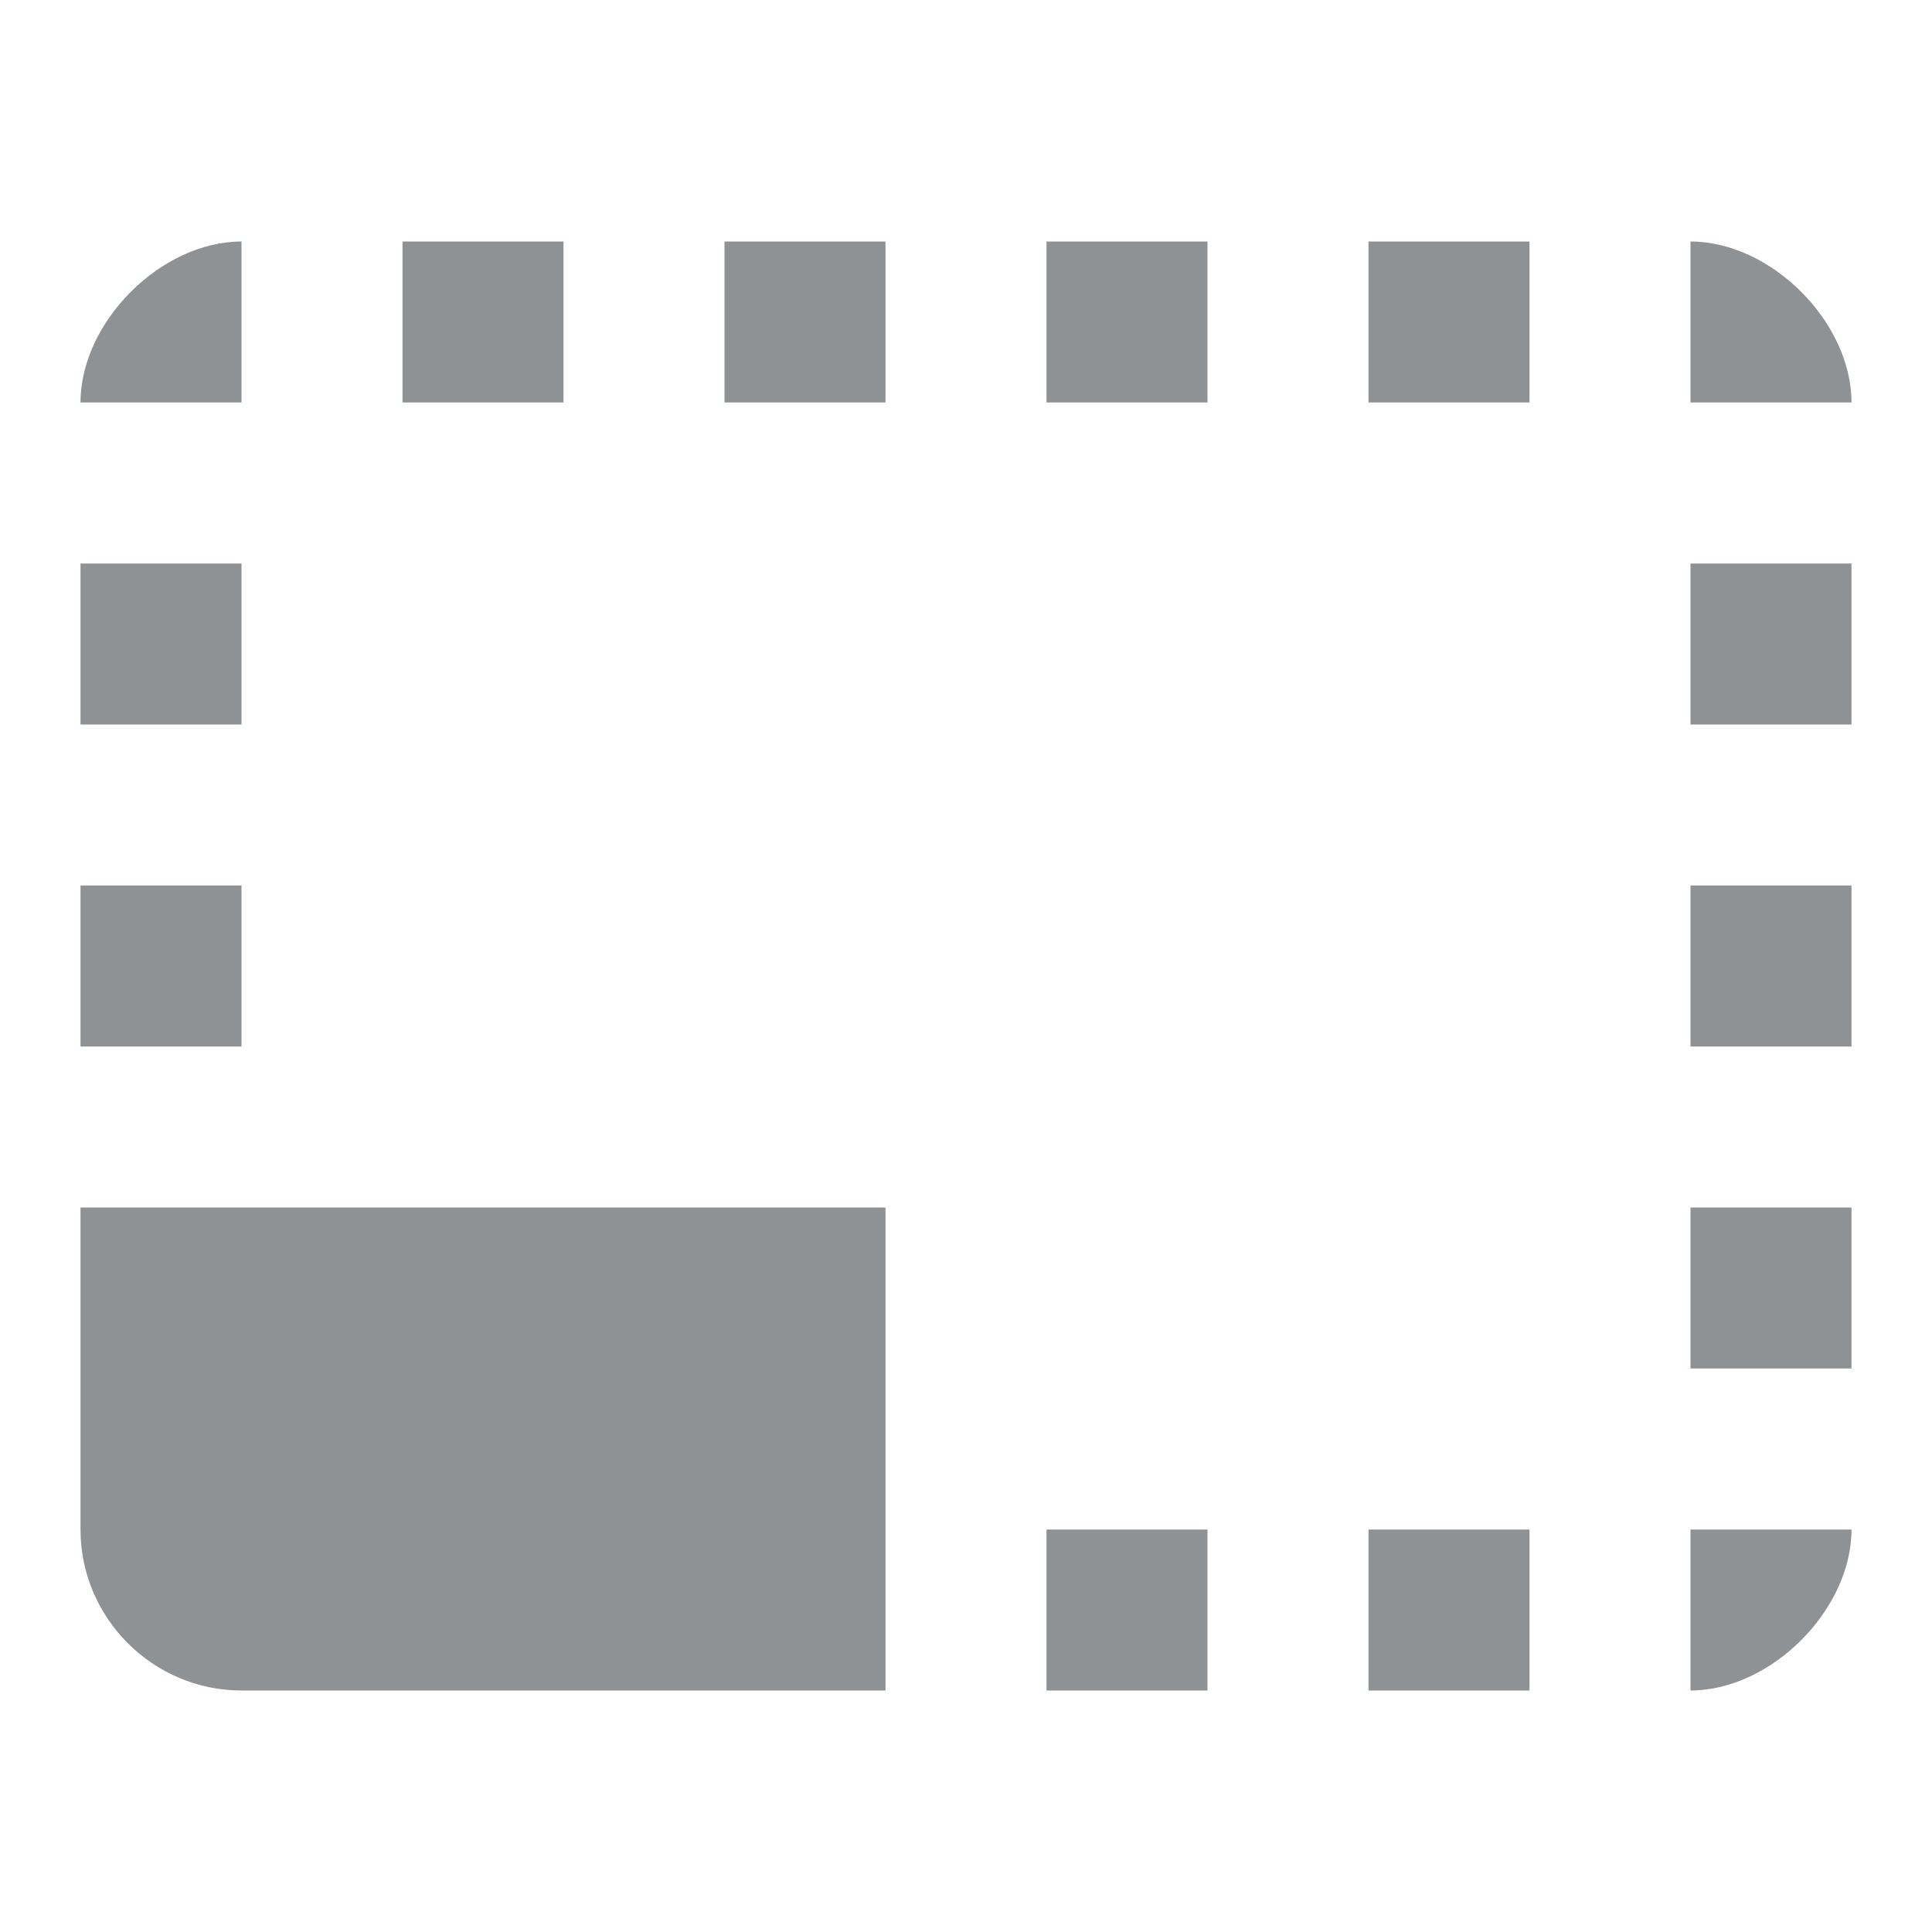 <svg width="24" height="24" viewBox="0 0 24 24" fill="none" xmlns="http://www.w3.org/2000/svg">
<path d="M17 19H19V21H17V19ZM13 19H15V21H13V19ZM1 19C1 20.1 1.9 21 3 21H11V15H1V19ZM9 3H11V5H9V3ZM5 3H7V5H5V3ZM17 3H19V5H17V3ZM1 11H3V13H1V11ZM1 7H3V9H1V7ZM3 3C2 3 1 4 1 5H3V3ZM13 3H15V5H13V3ZM21 21C22 21 23 20 23 19H21V21ZM21 11H23V13H21V11ZM21 3V5H23C23 4 22 3 21 3ZM21 15H23V17H21V15ZM21 7H23V9H21V7Z" fill="#8F9294"/>
</svg>
